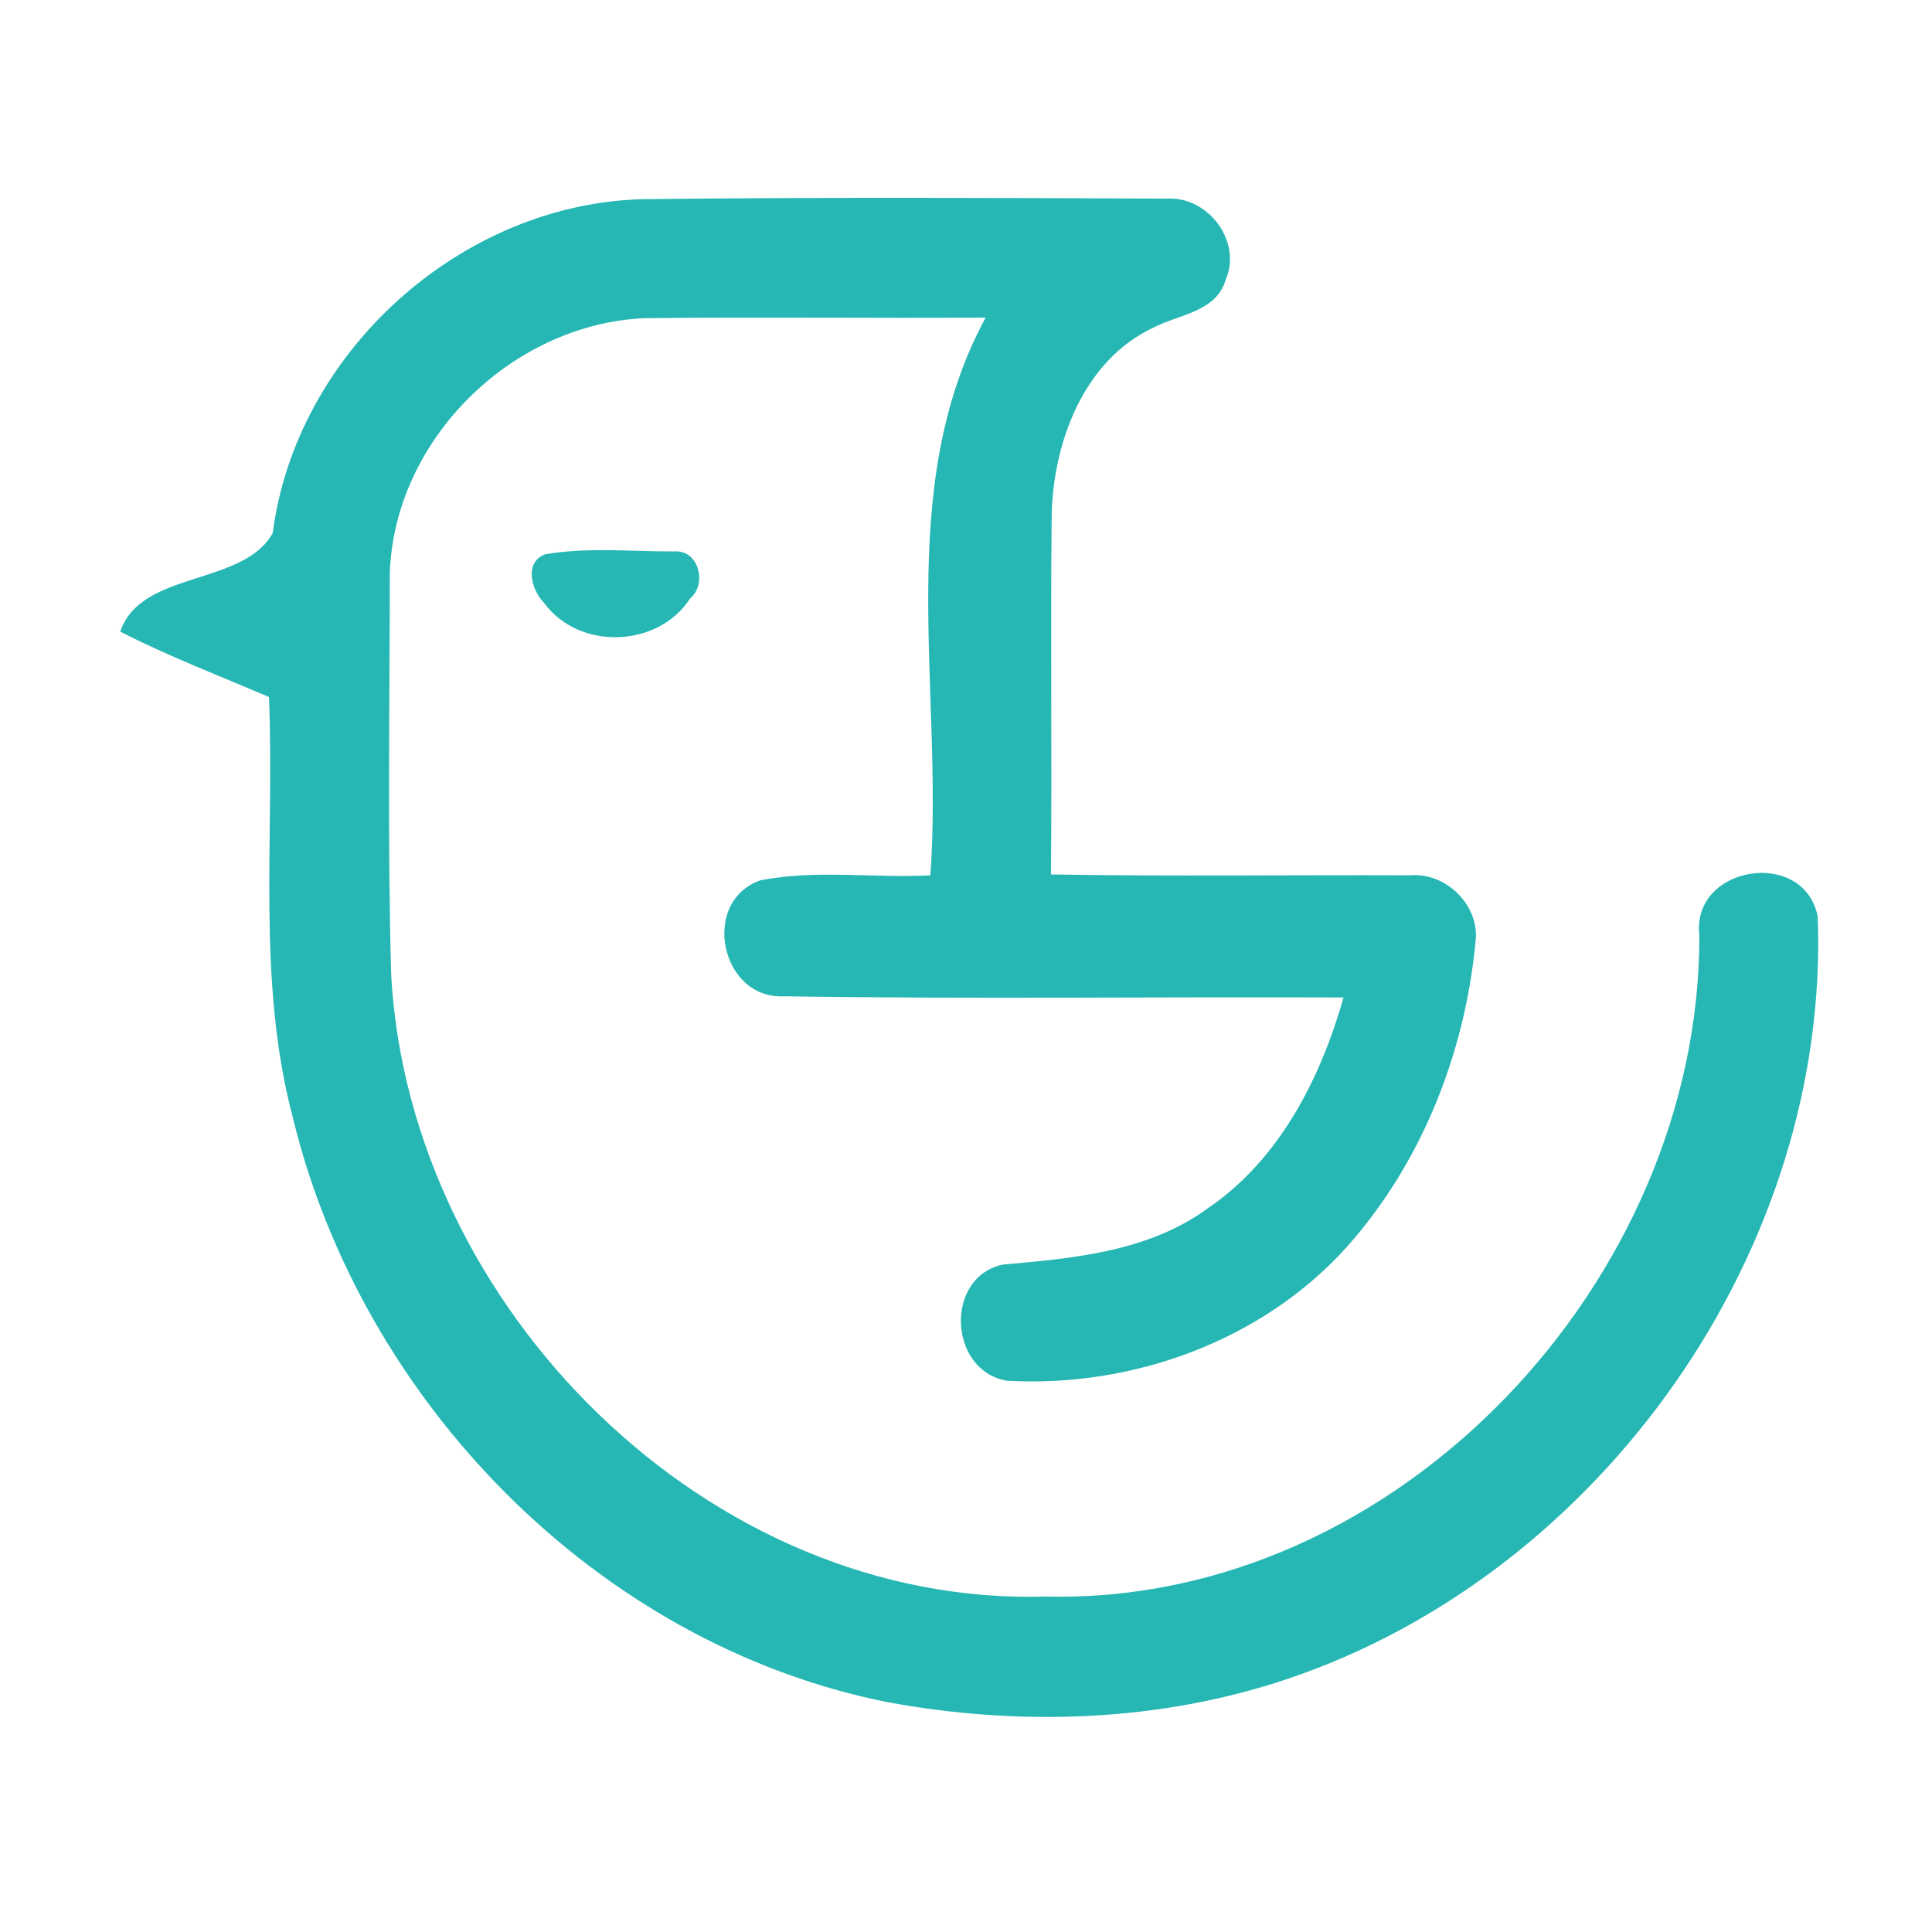 <?xml version="1.0" encoding="UTF-8" ?>
<!DOCTYPE svg PUBLIC "-//W3C//DTD SVG 1.1//EN" "http://www.w3.org/Graphics/SVG/1.1/DTD/svg11.dtd">
<svg width="192pt" height="192pt" viewBox="0 0 192 192" version="1.1" xmlns="http://www.w3.org/2000/svg">
<g id="#26b7b4ff">
<path fill="#26b7b4" opacity="1.00" d=" M 27.10 52.99 C 29.43 34.97 45.86 20.17 64.04 19.79 C 81.36 19.60 98.70 19.66 116.02 19.74 C 120.07 19.52 123.46 24.00 121.81 27.79 C 120.89 31.00 117.15 31.24 114.62 32.56 C 107.76 35.78 104.74 43.78 104.52 50.94 C 104.38 62.93 104.56 74.92 104.44 86.90 C 116.32 87.11 128.20 86.94 140.08 86.99 C 143.71 86.65 147.12 90.00 146.63 93.66 C 145.57 104.69 141.28 115.57 133.87 123.89 C 125.46 133.27 112.49 137.94 100.03 137.21 C 94.26 136.20 93.83 126.92 99.67 125.67 C 106.69 125.05 114.11 124.40 120.00 120.10 C 127.13 115.27 131.22 107.22 133.52 99.13 C 115.00 99.05 96.47 99.30 77.96 99.01 C 71.62 99.38 69.56 89.61 75.55 87.49 C 81.08 86.39 86.84 87.29 92.46 86.99 C 93.78 68.56 88.74 48.59 97.95 31.56 C 86.65 31.64 75.33 31.48 64.03 31.62 C 50.83 32.22 39.15 43.72 38.74 57.00 C 38.73 70.32 38.50 83.66 38.88 96.97 C 40.74 129.96 70.40 159.72 104.00 158.66 C 138.88 159.50 168.95 127.24 168.88 92.97 C 168.06 86.02 179.24 84.21 180.64 91.06 C 181.91 124.10 159.18 156.37 127.89 166.87 C 115.12 171.16 101.22 171.58 88.05 169.13 C 59.30 163.32 35.91 139.23 29.08 110.98 C 25.49 97.35 27.30 83.17 26.73 69.27 C 21.79 67.15 16.75 65.23 11.95 62.77 C 14.00 56.66 24.12 58.28 27.10 52.99 Z" />
<path fill="#26b7b4" opacity="1.00" d=" M 54.20 55.08 C 58.41 54.36 62.75 54.82 67.01 54.80 C 69.45 54.61 70.31 58.05 68.57 59.49 C 65.39 64.40 57.54 64.65 54.08 59.93 C 52.81 58.65 52.04 55.85 54.20 55.08 Z" />
</g>
</svg>
